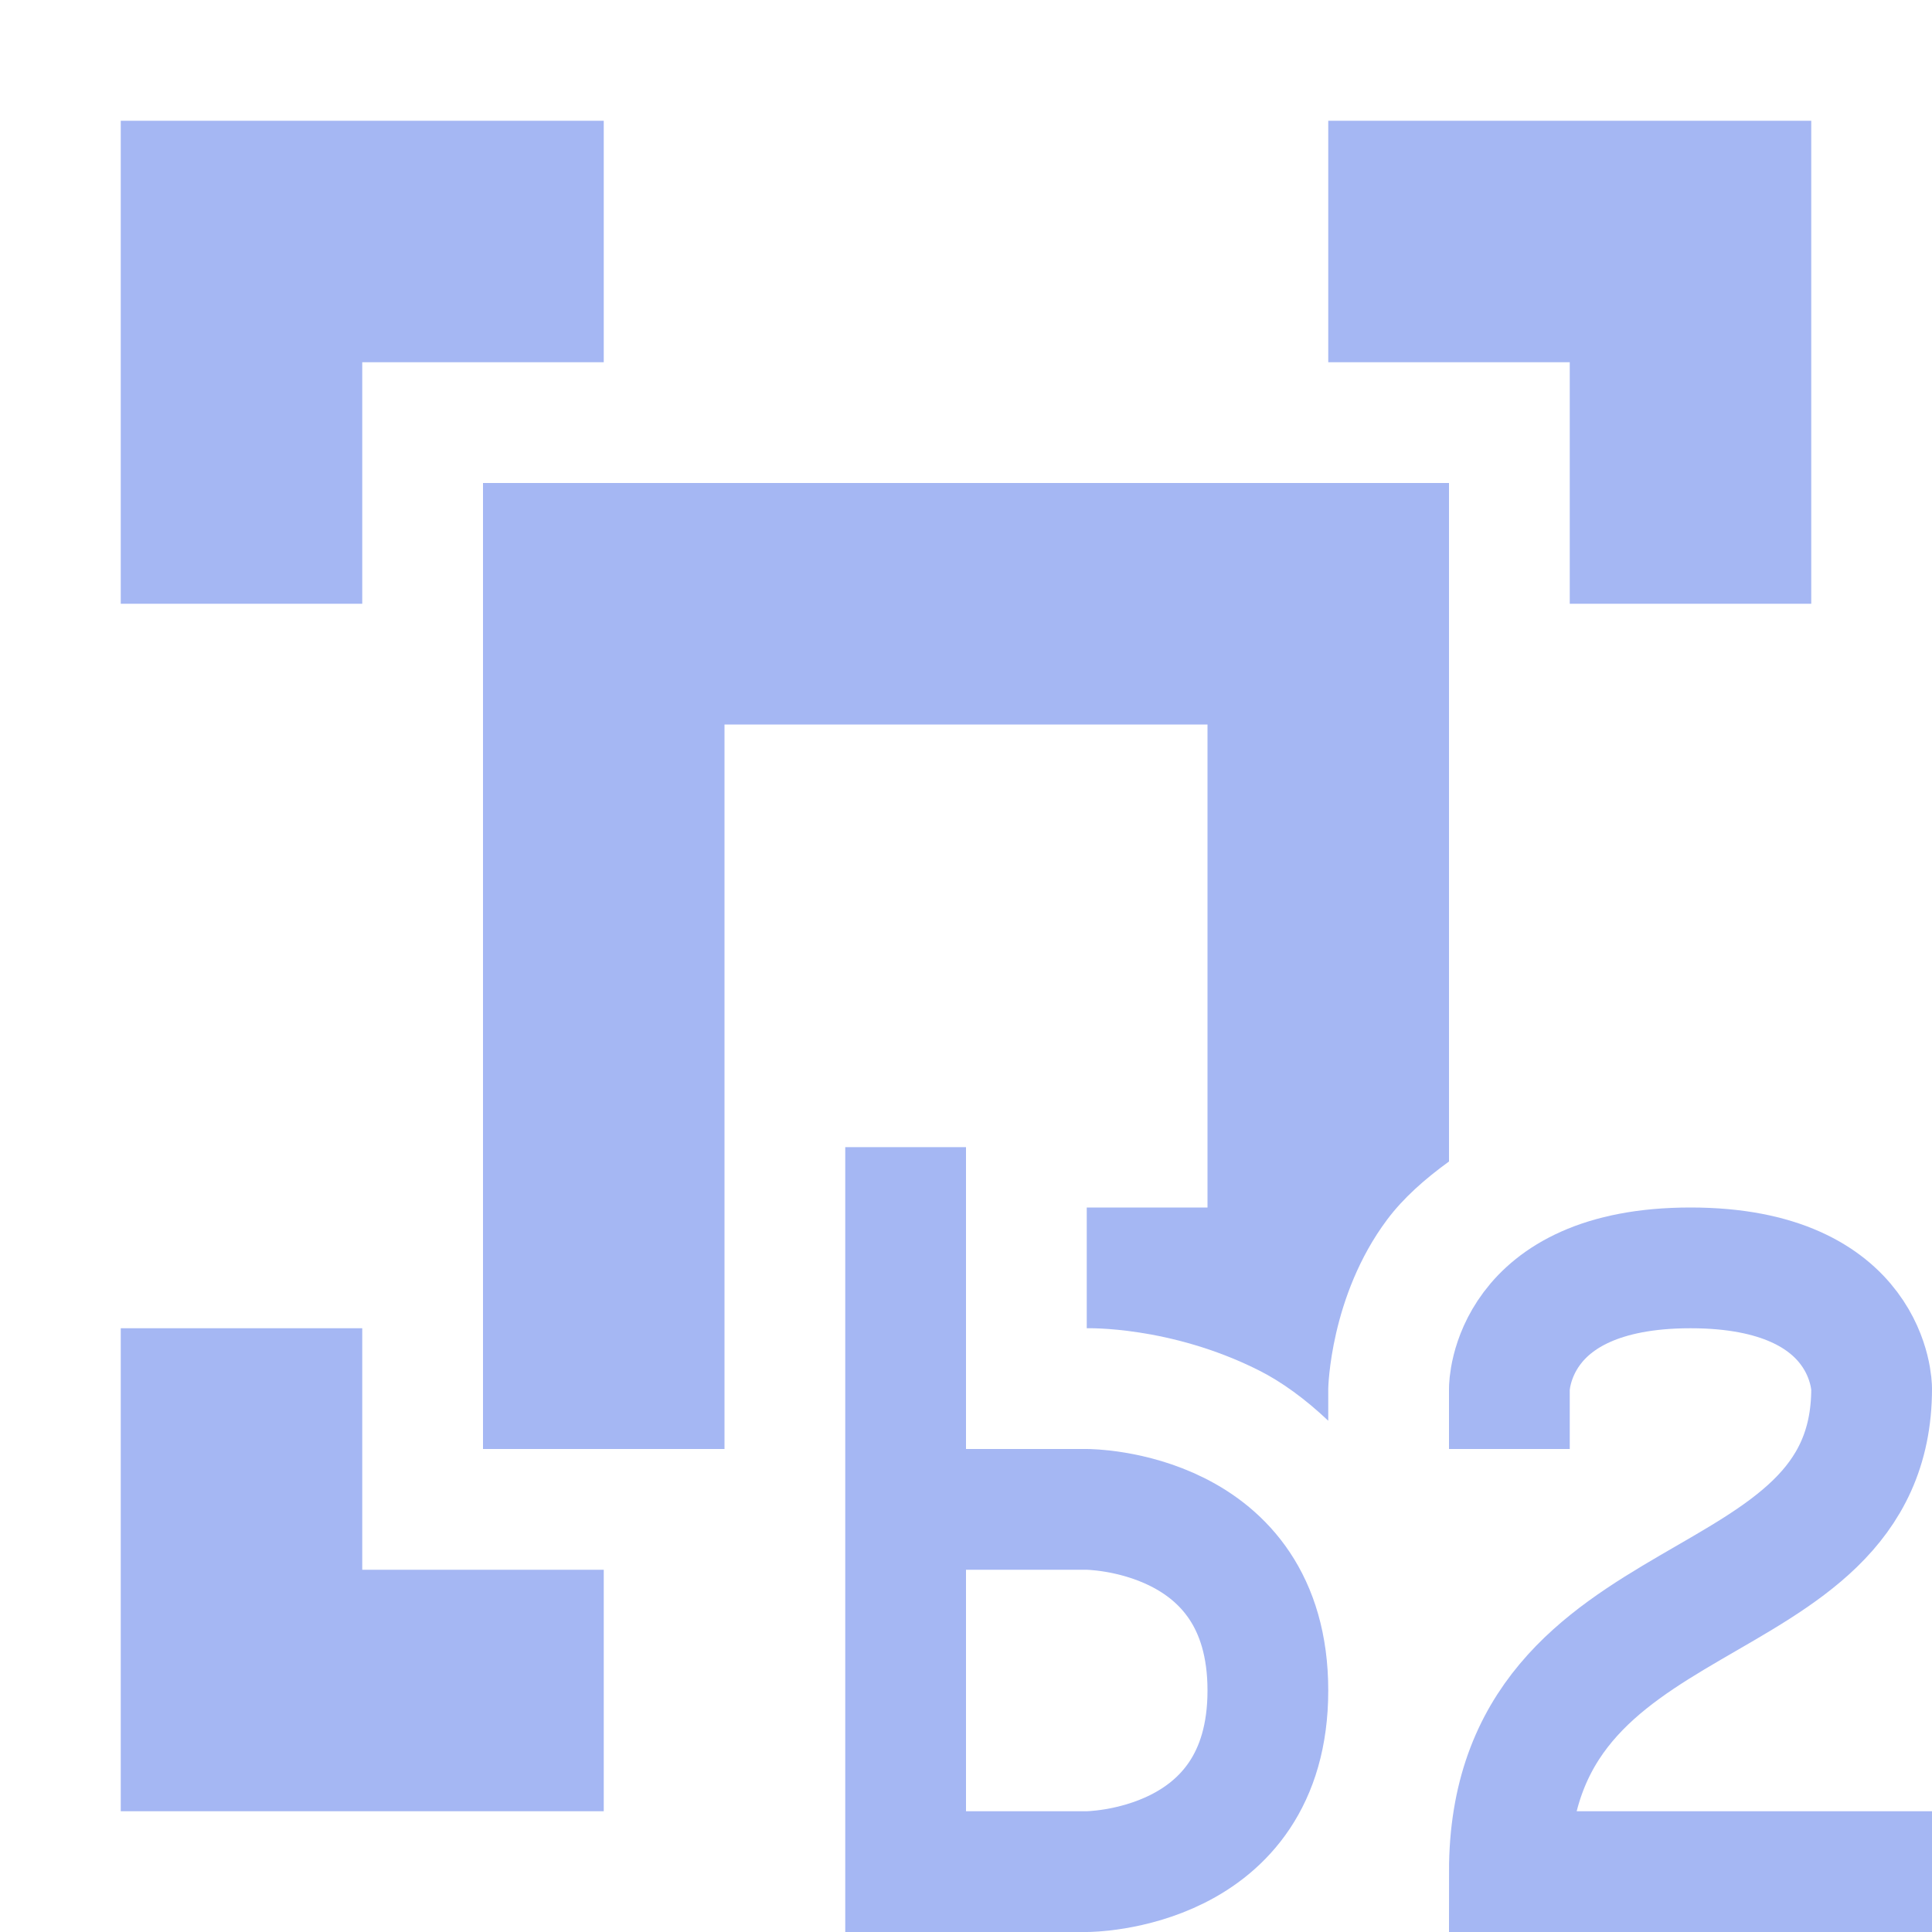 <?xml version="1.0" encoding="UTF-8" standalone="no"?>
<svg
   xmlns:dc="http://purl.org/dc/elements/1.1/"
   xmlns:cc="http://creativecommons.org/ns#"
   xmlns:rdf="http://www.w3.org/1999/02/22-rdf-syntax-ns#"
   xmlns:svg="http://www.w3.org/2000/svg"
   xmlns="http://www.w3.org/2000/svg"
   xmlns:sodipodi="http://sodipodi.sourceforge.net/DTD/sodipodi-0.dtd"
   xmlns:inkscape="http://www.inkscape.org/namespaces/inkscape"
   height="16"
   viewBox="0 0 16 16"
   width="16"
   version="1.1"
   id="svg4"
   sodipodi:docname="Box2DArea.svg"
   inkscape:version="1.0.1 (3bc2e813f5, 2020-09-07)">
  <defs
     id="defs8" />
  <sodipodi:namedview
     pagecolor="#454545"
     bordercolor="#666666"
     borderopacity="1"
     objecttolerance="10"
     gridtolerance="10"
     guidetolerance="10"
     inkscape:pageopacity="0"
     inkscape:pageshadow="2"
     inkscape:window-width="2093"
     inkscape:window-height="1550"
     id="namedview6"
     showgrid="true"
     inkscape:pagecheckerboard="true"
     inkscape:zoom="44.547727"
     inkscape:cx="4.9458502"
     inkscape:cy="8.2762609"
     inkscape:window-x="2503"
     inkscape:window-y="276"
     inkscape:window-maximized="0"
     inkscape:current-layer="svg4">
    <inkscape:grid
       type="xygrid"
       id="grid835"
       empspacing="4" />
  </sodipodi:namedview>
  <path
     id="path2"
     style="fill:#a5b7f3;fill-opacity:1"
     d="M 1 1 L 1 3 L 1 5 L 3 5 L 3 3 L 5 3 L 5 1 L 1 1 z M 11 1 L 11 3 L 13 3 L 13 5 L 15 5 L 15 1 L 11 1 z M 4 4 L 4 6 L 4 10 L 4 12 L 6 12 L 6 11 L 6 10 L 6 8.5 L 6 6 L 10 6 L 10 10 L 9 10 L 9 11 C 9 11 9.687 10.979 10.42 11.346 C 10.611 11.441 10.81 11.586 11 11.766 L 11 11.5 C 11 11.5 11.013 10.734 11.488 10.1 C 11.621 9.922 11.8 9.764 12 9.619 L 12 4 L 4 4 z M 1 11 L 1 13 L 1 15 L 3 15 L 5 15 L 5 13 L 3 13 L 3 11 L 1 11 z " />
  <path
     style="fill:none;stroke:#a5b7f3;stroke-width:1px;stroke-linecap:square;stroke-linejoin:miter;stroke-opacity:1"
     d="m 7.5,10 v 5.5 H 9 c 0,0 1.5,0 1.5,-1.5 C 10.5,12.5 9,12.5 9,12.5 H 7.5"
     id="path987"
     sodipodi:nodetypes="ccczcc" />
  <path
     style="fill:none;stroke:#a5b7f3;stroke-width:1px;stroke-linecap:square;stroke-linejoin:miter;stroke-opacity:1"
     d="m 15.5,15.5 h -3 c 0,-2.5 3,-2 3,-4 0,0 0,-1 -1.5,-1 -1.5,0 -1.5,1 -1.5,1"
     id="path989"
     sodipodi:nodetypes="ccszc" />
</svg>
